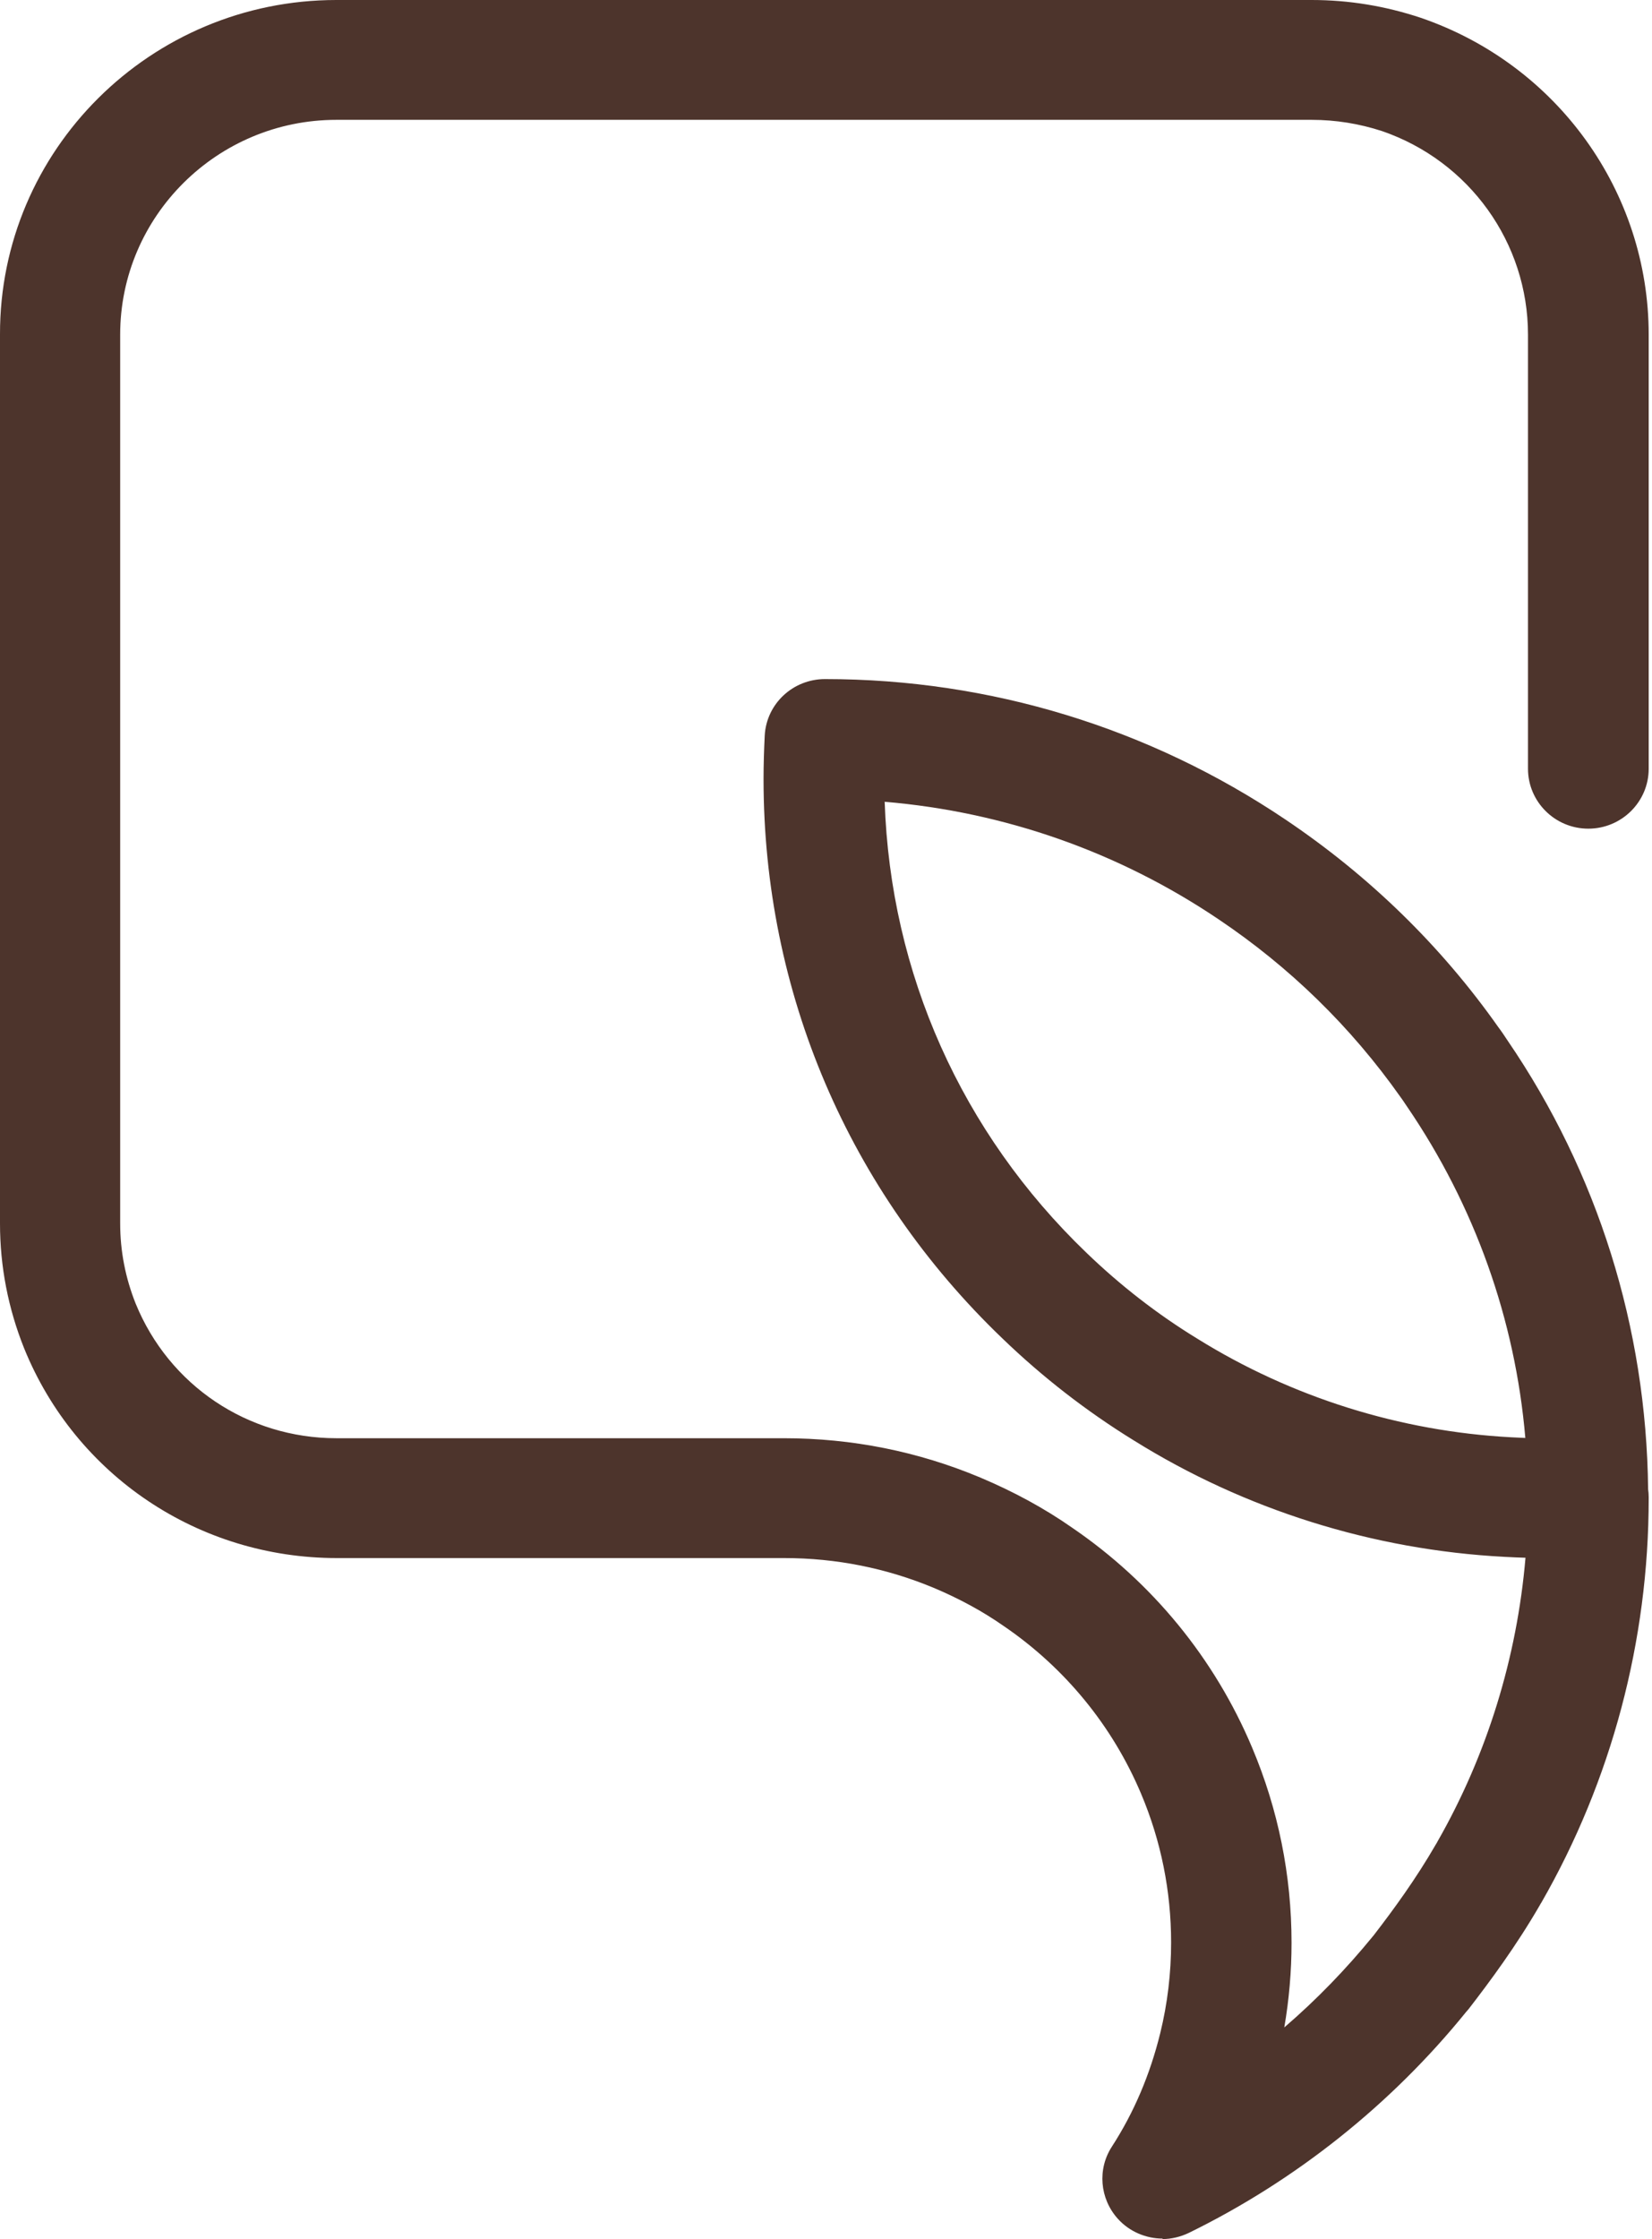 <svg width="31" height="42" viewBox="0 0 31 42" fill="none" xmlns="http://www.w3.org/2000/svg">
<path fill-rule="evenodd" clip-rule="evenodd" d="M20.975 41.618C21.193 41.861 21.505 41.991 21.817 41.991L21.813 42C21.98 42 22.153 41.959 22.311 41.883C24.313 40.903 26.11 39.473 27.514 37.737C27.532 37.719 27.564 37.679 27.564 37.679C27.953 37.175 28.451 36.505 28.895 35.737C28.904 35.719 28.913 35.705 28.922 35.692C30.24 33.399 30.938 30.777 30.938 28.106V28.084C30.938 28.033 30.934 27.983 30.927 27.933C30.895 24.904 29.978 21.989 28.293 19.523C28.234 19.433 28.171 19.339 28.116 19.267C27.038 17.738 25.694 16.43 24.122 15.373C21.568 13.655 18.584 12.738 15.482 12.738C14.88 12.738 14.382 13.201 14.35 13.799C14.337 14.069 14.328 14.339 14.328 14.613C14.328 18.606 15.921 22.338 18.811 25.107C19.562 25.831 20.391 26.474 21.274 27.018C23.357 28.318 25.762 29.073 28.23 29.203C28.361 29.21 28.493 29.216 28.626 29.22C28.466 31.098 27.902 32.923 26.971 34.55C26.966 34.563 26.957 34.577 26.948 34.59C26.572 35.242 26.151 35.818 25.784 36.294C25.78 36.299 25.776 36.303 25.773 36.308C25.77 36.312 25.766 36.317 25.762 36.321C25.259 36.937 24.702 37.513 24.1 38.03C24.19 37.508 24.236 36.973 24.236 36.443C24.236 35.175 23.986 33.943 23.497 32.783C22.791 31.105 21.618 29.68 20.124 28.66C19.603 28.295 19.023 27.98 18.394 27.715C17.226 27.225 15.985 26.978 14.708 26.978H6.312C4.646 26.978 3.17 25.984 2.545 24.451C2.355 23.974 2.255 23.471 2.255 22.949V6.277C2.255 4.056 4.076 2.248 6.312 2.248H24.616C25.064 2.248 25.508 2.32 25.934 2.459C27.573 3.022 28.673 4.555 28.673 6.277V14.42C28.673 15.04 29.18 15.544 29.805 15.544C30.43 15.544 30.938 15.04 30.938 14.42V6.277C30.938 3.597 29.221 1.21 26.658 0.333C25.993 0.112 25.309 0 24.616 0H6.312C2.826 0 -0.009 2.815 2.1641e-05 6.277V22.949C2.1641e-05 23.759 0.154 24.545 0.453 25.292C1.422 27.679 3.727 29.226 6.322 29.226H14.717C15.691 29.226 16.633 29.415 17.52 29.784C18 29.986 18.439 30.224 18.838 30.503C19.983 31.285 20.876 32.373 21.414 33.65C21.786 34.532 21.976 35.471 21.976 36.438C21.976 37.014 21.908 37.585 21.772 38.138C21.582 38.911 21.279 39.626 20.866 40.264C20.59 40.687 20.636 41.24 20.975 41.618ZM20.386 23.498C18.041 21.245 16.709 18.255 16.601 15.036L16.605 15.04C18.847 15.229 20.989 15.98 22.859 17.239C24.199 18.138 25.349 19.258 26.282 20.58C26.309 20.616 26.333 20.652 26.365 20.7C26.377 20.718 26.39 20.738 26.405 20.759C27.672 22.616 28.433 24.748 28.623 26.973L28.352 26.96C26.269 26.848 24.235 26.209 22.47 25.112C21.718 24.653 21.02 24.109 20.386 23.498Z" fill="#4D342C"/>
</svg>
